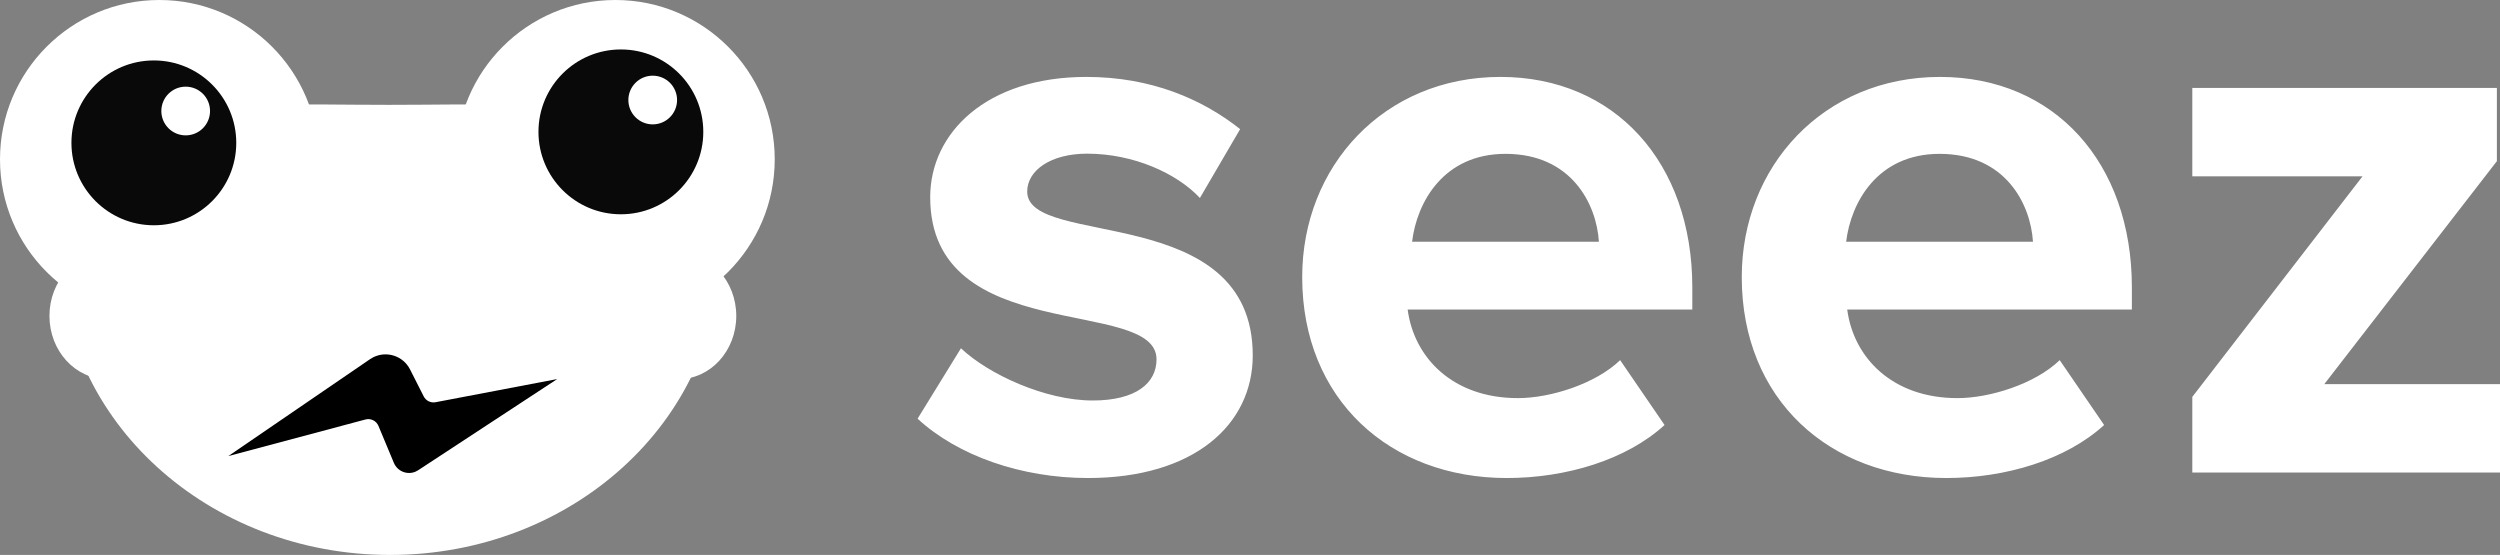 <?xml version="1.0" encoding="UTF-8"?>
<svg width="455px" height="101px" viewBox="0 0 455 101" version="1.1" xmlns="http://www.w3.org/2000/svg" xmlns:xlink="http://www.w3.org/1999/xlink">
    <rect x="0" y="0" width="455" height="101" fill="#808080" stroke="none"/>
    <!-- Generator: Sketch 56.3 (81716) - https://sketch.com -->
    <title>Group 2</title>
    <desc>Created with Sketch.</desc>
    <g id="Page-1" stroke="none" stroke-width="1" fill="none" fill-rule="evenodd">
        <g id="o" transform="translate(-40, -112)">
            <g id="Group-2" transform="translate(40, 112)">
                <path d="M198.002,87 C185.946,87 174.32,82.968 167,76.201 L174.894,63.387 C179.918,68.138 190.252,72.89 198.864,72.89 C206.758,72.89 210.489,69.722 210.489,65.402 C210.489,53.884 169.296,63.243 169.296,35.886 C169.296,24.223 179.487,14 197.715,14 C209.485,14 218.814,18.032 225.704,23.503 L218.384,36.03 C214.221,31.566 206.327,27.966 197.859,27.966 C191.256,27.966 186.951,30.99 186.951,34.878 C186.951,45.245 228,36.606 228,64.682 C228,77.353 217.235,87 198.002,87 Z M274.232,87 C253.018,87 237,72.746 237,50.428 C237,30.27 251.864,14 273.077,14 C293.858,14 308,29.55 308,52.3 L308,56.331 L256.193,56.331 C257.348,65.114 264.419,72.458 276.252,72.458 C282.169,72.458 290.394,69.866 294.868,65.546 L302.949,77.353 C296.022,83.688 285.055,87 274.232,87 Z M291,44 C290.571,37.121 286,28 274,28 C262.714,28 257.857,36.822 257,44 L291,44 Z M354.232,87 C333.018,87 317,72.746 317,50.428 C317,30.27 331.864,14 353.077,14 C373.858,14 388,29.55 388,52.3 L388,56.331 L336.193,56.331 C337.348,65.114 344.419,72.458 356.252,72.458 C362.169,72.458 370.394,69.866 374.868,65.546 L382.949,77.353 C376.022,83.688 365.055,87 354.232,87 Z M370,44 C369.571,37.121 365,28 353,28 C341.714,28 336.857,36.822 336,44 L370,44 Z M455,86 L399,86 L399,72.232 L429.985,32.087 L399,32.087 L399,16 L454.431,16 L454.431,29.333 L423.02,69.913 L455,69.913 L455,86 Z" id="seez" fill="#FFFFFF" fill-rule="nonzero"></path>
                <g id="seez">
                    <path d="M71,101 C104.137,101 131,76.511 131,46.301 C131,16.092 103.853,19.082 70.716,19.082 C37.579,19.082 11,16.092 11,46.301 C11,76.511 37.863,101 71,101 Z" id="Oval" fill="#FFFFFF"></path>
                    <circle id="Oval" fill="#FFFFFF" cx="112" cy="29" r="29"></circle>
                    <circle id="Oval-Copy" fill="#FFFFFF" cx="29" cy="29" r="29"></circle>
                    <g id="eye-right" transform="translate(98, 9)">
                        <circle id="Oval" fill="#090909" cx="15" cy="15" r="15"></circle>
                        <circle id="Oval" fill="#FFFFFF" cx="20.795" cy="9.205" r="4.432"></circle>
                    </g>
                    <g id="eye-left" transform="translate(13, 11)">
                        <circle id="Oval" fill="#090909" cx="15" cy="15" r="15"></circle>
                        <circle id="Oval" fill="#FFFFFF" cx="20.795" cy="9.205" r="4.432"></circle>
                    </g>
                    <path d="M74.79,69.562 L79.413,72.55 C81.732,74.049 82.397,77.145 80.897,79.464 C80.779,79.647 80.649,79.822 80.508,79.988 L60.267,103.796 L69.504,79.666 C69.862,78.731 69.473,77.676 68.594,77.196 L62.197,73.702 C60.743,72.908 60.208,71.086 61.002,69.631 C61.091,69.469 61.195,69.314 61.312,69.171 L80.469,45.729 L73.961,67.305 C73.704,68.158 74.042,69.078 74.79,69.562 Z" id="Path" fill="#000000" fill-rule="nonzero" transform="translate(71.612, 74.762) scale(1, -1) rotate(84) translate(-71.612, -74.762) "></path>
                    <ellipse id="Oval" fill="#FFFFFF" cx="123.5" cy="57.5" rx="10.5" ry="11.5"></ellipse>
                    <ellipse id="Oval-Copy-2" fill="#FFFFFF" cx="19.5" cy="57.5" rx="10.5" ry="11.5"></ellipse>
                </g>
            </g>
        </g>
    </g>
</svg>